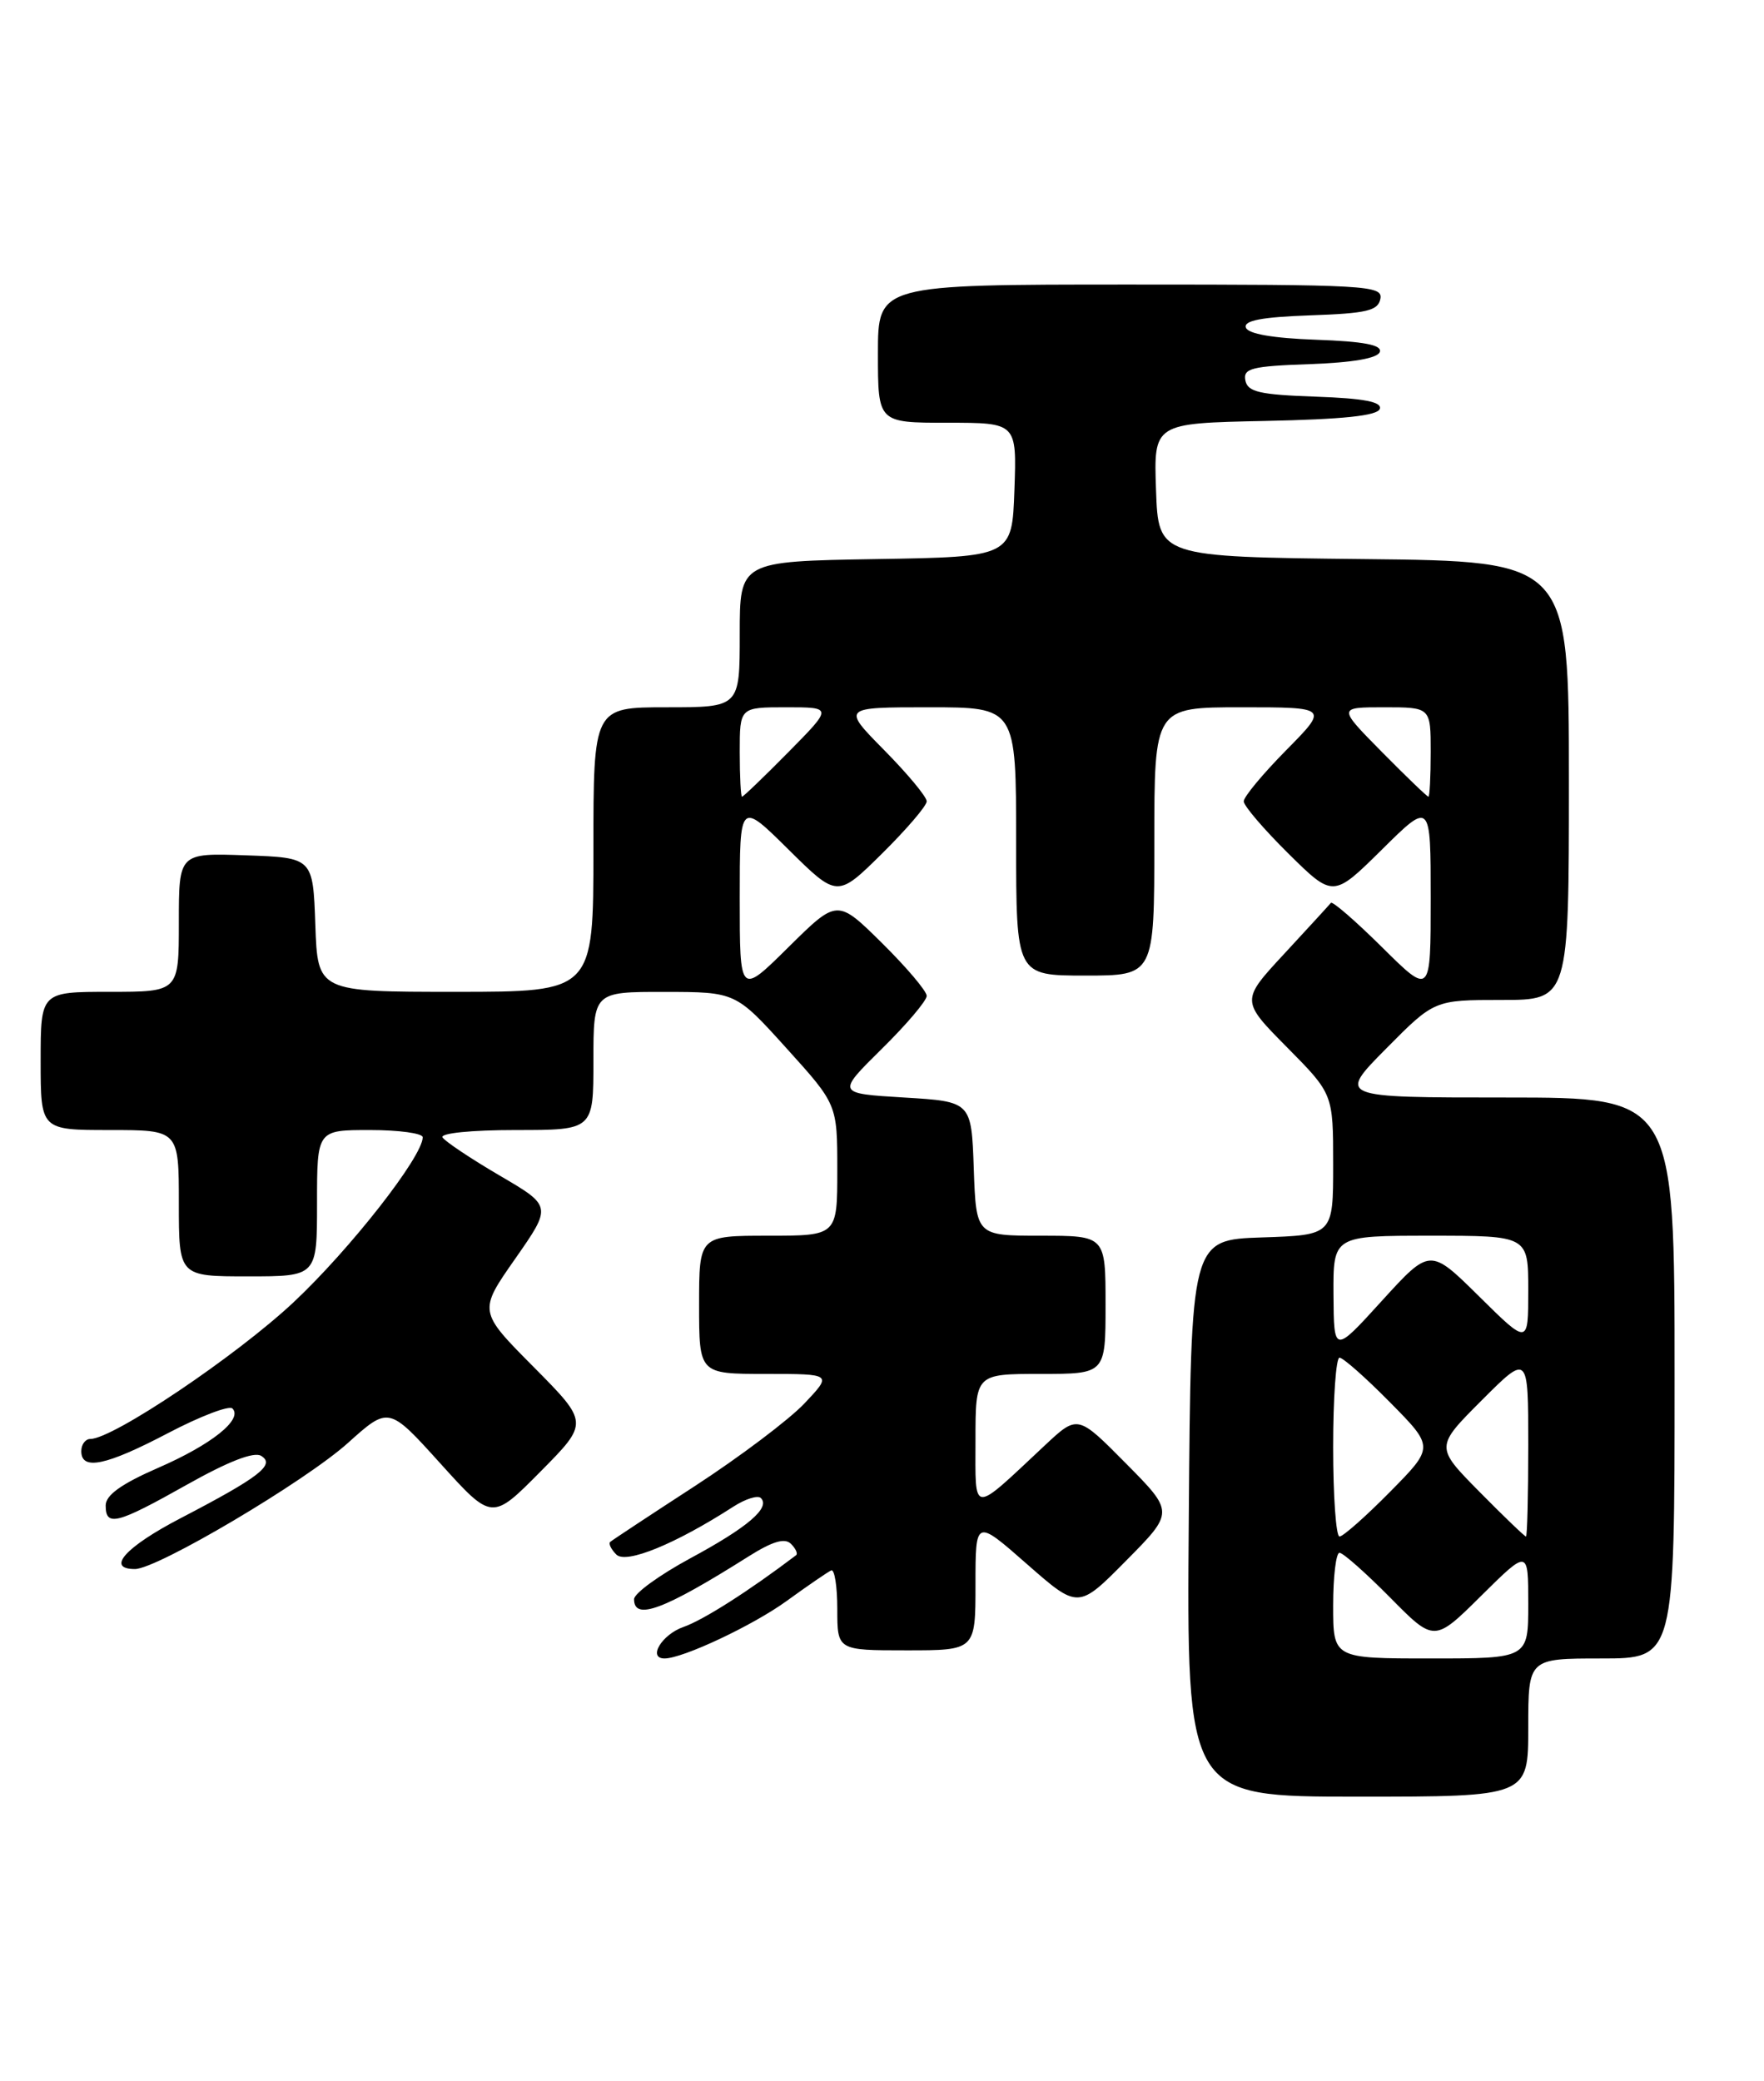 <?xml version="1.0" encoding="UTF-8" standalone="no"?>
<!DOCTYPE svg PUBLIC "-//W3C//DTD SVG 1.1//EN" "http://www.w3.org/Graphics/SVG/1.1/DTD/svg11.dtd" >
<svg xmlns="http://www.w3.org/2000/svg" xmlns:xlink="http://www.w3.org/1999/xlink" version="1.1" viewBox="0 0 217 256">
 <g >
 <path fill="currentColor"
d=" M 188.00 212.50 C 188.00 204.00 188.00 204.00 197.00 204.00 C 206.00 204.00 206.00 204.00 206.00 169.50 C 206.00 135.00 206.00 135.00 185.28 135.00 C 164.56 135.00 164.56 135.00 170.50 129.00 C 176.44 123.00 176.44 123.00 184.72 123.00 C 193.00 123.00 193.00 123.00 193.00 96.02 C 193.00 69.03 193.00 69.03 167.75 68.77 C 142.50 68.50 142.50 68.50 142.21 60.28 C 141.92 52.06 141.92 52.06 155.63 51.78 C 165.24 51.58 169.46 51.14 169.74 50.29 C 170.02 49.43 167.78 49.00 161.83 48.79 C 154.93 48.55 153.47 48.21 153.20 46.79 C 152.91 45.31 153.96 45.04 161.10 44.79 C 166.43 44.60 169.48 44.07 169.74 43.29 C 170.03 42.43 167.79 42.00 161.90 41.79 C 156.57 41.60 153.52 41.07 153.26 40.29 C 152.97 39.43 155.22 39.00 161.17 38.79 C 168.15 38.55 169.53 38.22 169.81 36.75 C 170.12 35.11 168.13 35.00 139.07 35.00 C 108.00 35.00 108.00 35.00 108.00 43.50 C 108.00 52.00 108.00 52.00 116.54 52.00 C 125.08 52.00 125.08 52.00 124.79 60.25 C 124.50 68.50 124.50 68.50 107.75 68.77 C 91.00 69.05 91.00 69.05 91.00 78.02 C 91.00 87.00 91.00 87.00 82.00 87.00 C 73.00 87.00 73.00 87.00 73.00 104.50 C 73.00 122.00 73.00 122.00 56.04 122.00 C 39.08 122.00 39.08 122.00 38.79 113.75 C 38.50 105.50 38.50 105.50 30.25 105.21 C 22.00 104.92 22.00 104.92 22.00 113.46 C 22.00 122.00 22.00 122.00 13.50 122.00 C 5.00 122.00 5.00 122.00 5.00 130.50 C 5.00 139.00 5.00 139.00 13.50 139.00 C 22.00 139.00 22.00 139.00 22.00 148.00 C 22.00 157.00 22.00 157.00 30.50 157.00 C 39.00 157.00 39.00 157.00 39.00 148.00 C 39.00 139.00 39.00 139.00 45.50 139.00 C 49.08 139.00 52.00 139.40 52.00 139.89 C 52.00 142.26 43.08 153.65 36.12 160.18 C 29.04 166.81 13.89 177.00 11.11 177.00 C 10.50 177.00 10.00 177.68 10.00 178.50 C 10.00 180.92 13.03 180.29 20.67 176.28 C 24.62 174.21 28.18 172.85 28.59 173.25 C 29.92 174.58 26.03 177.69 19.46 180.55 C 14.92 182.53 13.00 183.91 13.00 185.18 C 13.00 187.83 14.35 187.49 23.00 182.62 C 28.09 179.76 31.25 178.53 32.13 179.08 C 33.90 180.17 31.91 181.70 22.25 186.73 C 15.44 190.27 12.98 193.00 16.60 193.00 C 19.34 193.00 37.50 182.25 42.79 177.50 C 47.82 172.98 47.82 172.98 54.17 180.01 C 60.52 187.04 60.52 187.04 66.48 181.02 C 72.44 175.00 72.44 175.00 65.65 168.15 C 58.85 161.30 58.85 161.30 63.38 154.83 C 67.90 148.36 67.90 148.36 61.45 144.59 C 57.90 142.51 54.75 140.40 54.44 139.91 C 54.12 139.39 57.98 139.00 63.44 139.00 C 73.00 139.00 73.00 139.00 73.00 130.50 C 73.00 122.00 73.00 122.00 81.75 122.01 C 90.50 122.02 90.50 122.02 96.75 128.94 C 103.00 135.85 103.00 135.85 103.00 143.93 C 103.00 152.00 103.00 152.00 94.50 152.00 C 86.00 152.00 86.00 152.00 86.00 160.50 C 86.00 169.00 86.00 169.00 94.20 169.00 C 102.39 169.00 102.39 169.00 98.95 172.64 C 97.05 174.64 91.00 179.20 85.50 182.78 C 80.00 186.35 75.31 189.45 75.07 189.66 C 74.83 189.86 75.17 190.57 75.82 191.22 C 77.01 192.41 83.08 189.93 90.21 185.33 C 91.70 184.37 93.23 183.89 93.60 184.27 C 94.80 185.46 91.97 187.88 84.88 191.70 C 81.10 193.75 78.00 196.00 78.00 196.71 C 78.00 199.39 81.67 198.02 92.05 191.47 C 95.01 189.60 96.54 189.14 97.30 189.90 C 97.89 190.49 98.17 191.11 97.93 191.30 C 92.13 195.70 86.52 199.27 84.09 200.12 C 81.41 201.05 79.64 204.00 81.75 204.00 C 83.99 204.00 92.61 199.94 96.74 196.95 C 99.36 195.05 101.84 193.35 102.25 193.17 C 102.66 192.98 103.00 195.12 103.00 197.92 C 103.00 203.00 103.00 203.00 111.50 203.00 C 120.00 203.00 120.00 203.00 120.00 194.92 C 120.00 186.83 120.00 186.83 126.32 192.38 C 132.64 197.93 132.64 197.93 138.54 191.96 C 144.44 186.00 144.44 186.00 138.50 180.00 C 132.57 174.01 132.57 174.01 128.53 177.79 C 119.40 186.34 120.00 186.39 120.00 177.15 C 120.00 169.00 120.00 169.00 128.00 169.00 C 136.00 169.00 136.00 169.00 136.00 160.50 C 136.00 152.00 136.00 152.00 128.04 152.00 C 120.08 152.00 120.08 152.00 119.79 143.75 C 119.50 135.50 119.50 135.50 111.21 135.00 C 102.92 134.50 102.92 134.50 108.46 129.03 C 111.51 126.03 114.00 123.09 114.00 122.50 C 114.00 121.91 111.52 118.99 108.50 116.00 C 103.00 110.57 103.00 110.57 97.00 116.50 C 91.00 122.44 91.00 122.44 91.00 110.50 C 91.00 98.56 91.00 98.56 97.00 104.50 C 103.00 110.43 103.00 110.43 108.50 105.00 C 111.52 102.01 114.00 99.12 114.00 98.57 C 114.00 98.01 111.65 95.19 108.78 92.28 C 103.57 87.00 103.57 87.00 114.28 87.00 C 125.00 87.00 125.00 87.00 125.00 103.50 C 125.00 120.00 125.00 120.00 133.50 120.00 C 142.00 120.00 142.00 120.00 142.00 103.50 C 142.00 87.00 142.00 87.00 152.72 87.00 C 163.43 87.00 163.43 87.00 158.22 92.28 C 155.35 95.19 153.00 98.01 153.00 98.57 C 153.00 99.12 155.48 102.01 158.50 105.00 C 164.00 110.43 164.00 110.43 170.00 104.50 C 176.00 98.56 176.00 98.56 176.00 110.50 C 176.00 122.44 176.00 122.44 170.03 116.53 C 166.74 113.27 163.90 110.81 163.72 111.06 C 163.53 111.30 160.96 114.10 158.01 117.29 C 152.64 123.08 152.64 123.08 158.32 128.82 C 164.00 134.56 164.00 134.56 164.00 143.24 C 164.00 151.92 164.00 151.92 155.25 152.21 C 146.50 152.50 146.50 152.50 146.24 186.75 C 145.97 221.00 145.97 221.00 166.99 221.00 C 188.00 221.00 188.00 221.00 188.00 212.50 Z  M 164.00 197.50 C 164.00 193.93 164.35 191.00 164.78 191.00 C 165.22 191.00 168.01 193.48 171.00 196.50 C 176.44 202.01 176.44 202.01 182.22 196.28 C 188.00 190.56 188.00 190.56 188.00 197.28 C 188.00 204.00 188.00 204.00 176.00 204.00 C 164.00 204.00 164.00 204.00 164.00 197.50 Z  M 164.00 178.00 C 164.00 171.95 164.35 167.00 164.78 167.00 C 165.22 167.00 168.01 169.47 171.00 172.50 C 176.43 178.00 176.43 178.00 171.00 183.50 C 168.01 186.53 165.22 189.00 164.78 189.00 C 164.35 189.00 164.00 184.05 164.00 178.00 Z  M 181.99 183.49 C 176.55 177.98 176.55 177.98 182.27 172.25 C 188.00 166.52 188.00 166.52 188.00 177.76 C 188.00 183.94 187.87 189.00 187.72 189.00 C 187.56 189.00 184.98 186.52 181.99 183.49 Z  M 164.04 159.25 C 164.00 152.00 164.00 152.00 176.00 152.00 C 188.00 152.00 188.00 152.00 188.00 158.72 C 188.00 165.44 188.00 165.44 181.96 159.47 C 175.92 153.50 175.92 153.50 170.00 160.00 C 164.09 166.50 164.09 166.50 164.04 159.25 Z  M 91.00 92.50 C 91.00 87.00 91.00 87.00 96.72 87.00 C 102.43 87.00 102.43 87.00 97.00 92.50 C 94.01 95.53 91.44 98.00 91.28 98.00 C 91.13 98.00 91.00 95.53 91.00 92.50 Z  M 170.00 92.50 C 164.57 87.00 164.57 87.00 170.28 87.00 C 176.00 87.00 176.00 87.00 176.00 92.50 C 176.00 95.53 175.87 98.00 175.72 98.00 C 175.56 98.00 172.99 95.53 170.00 92.50 Z "/>
</g>
</svg>